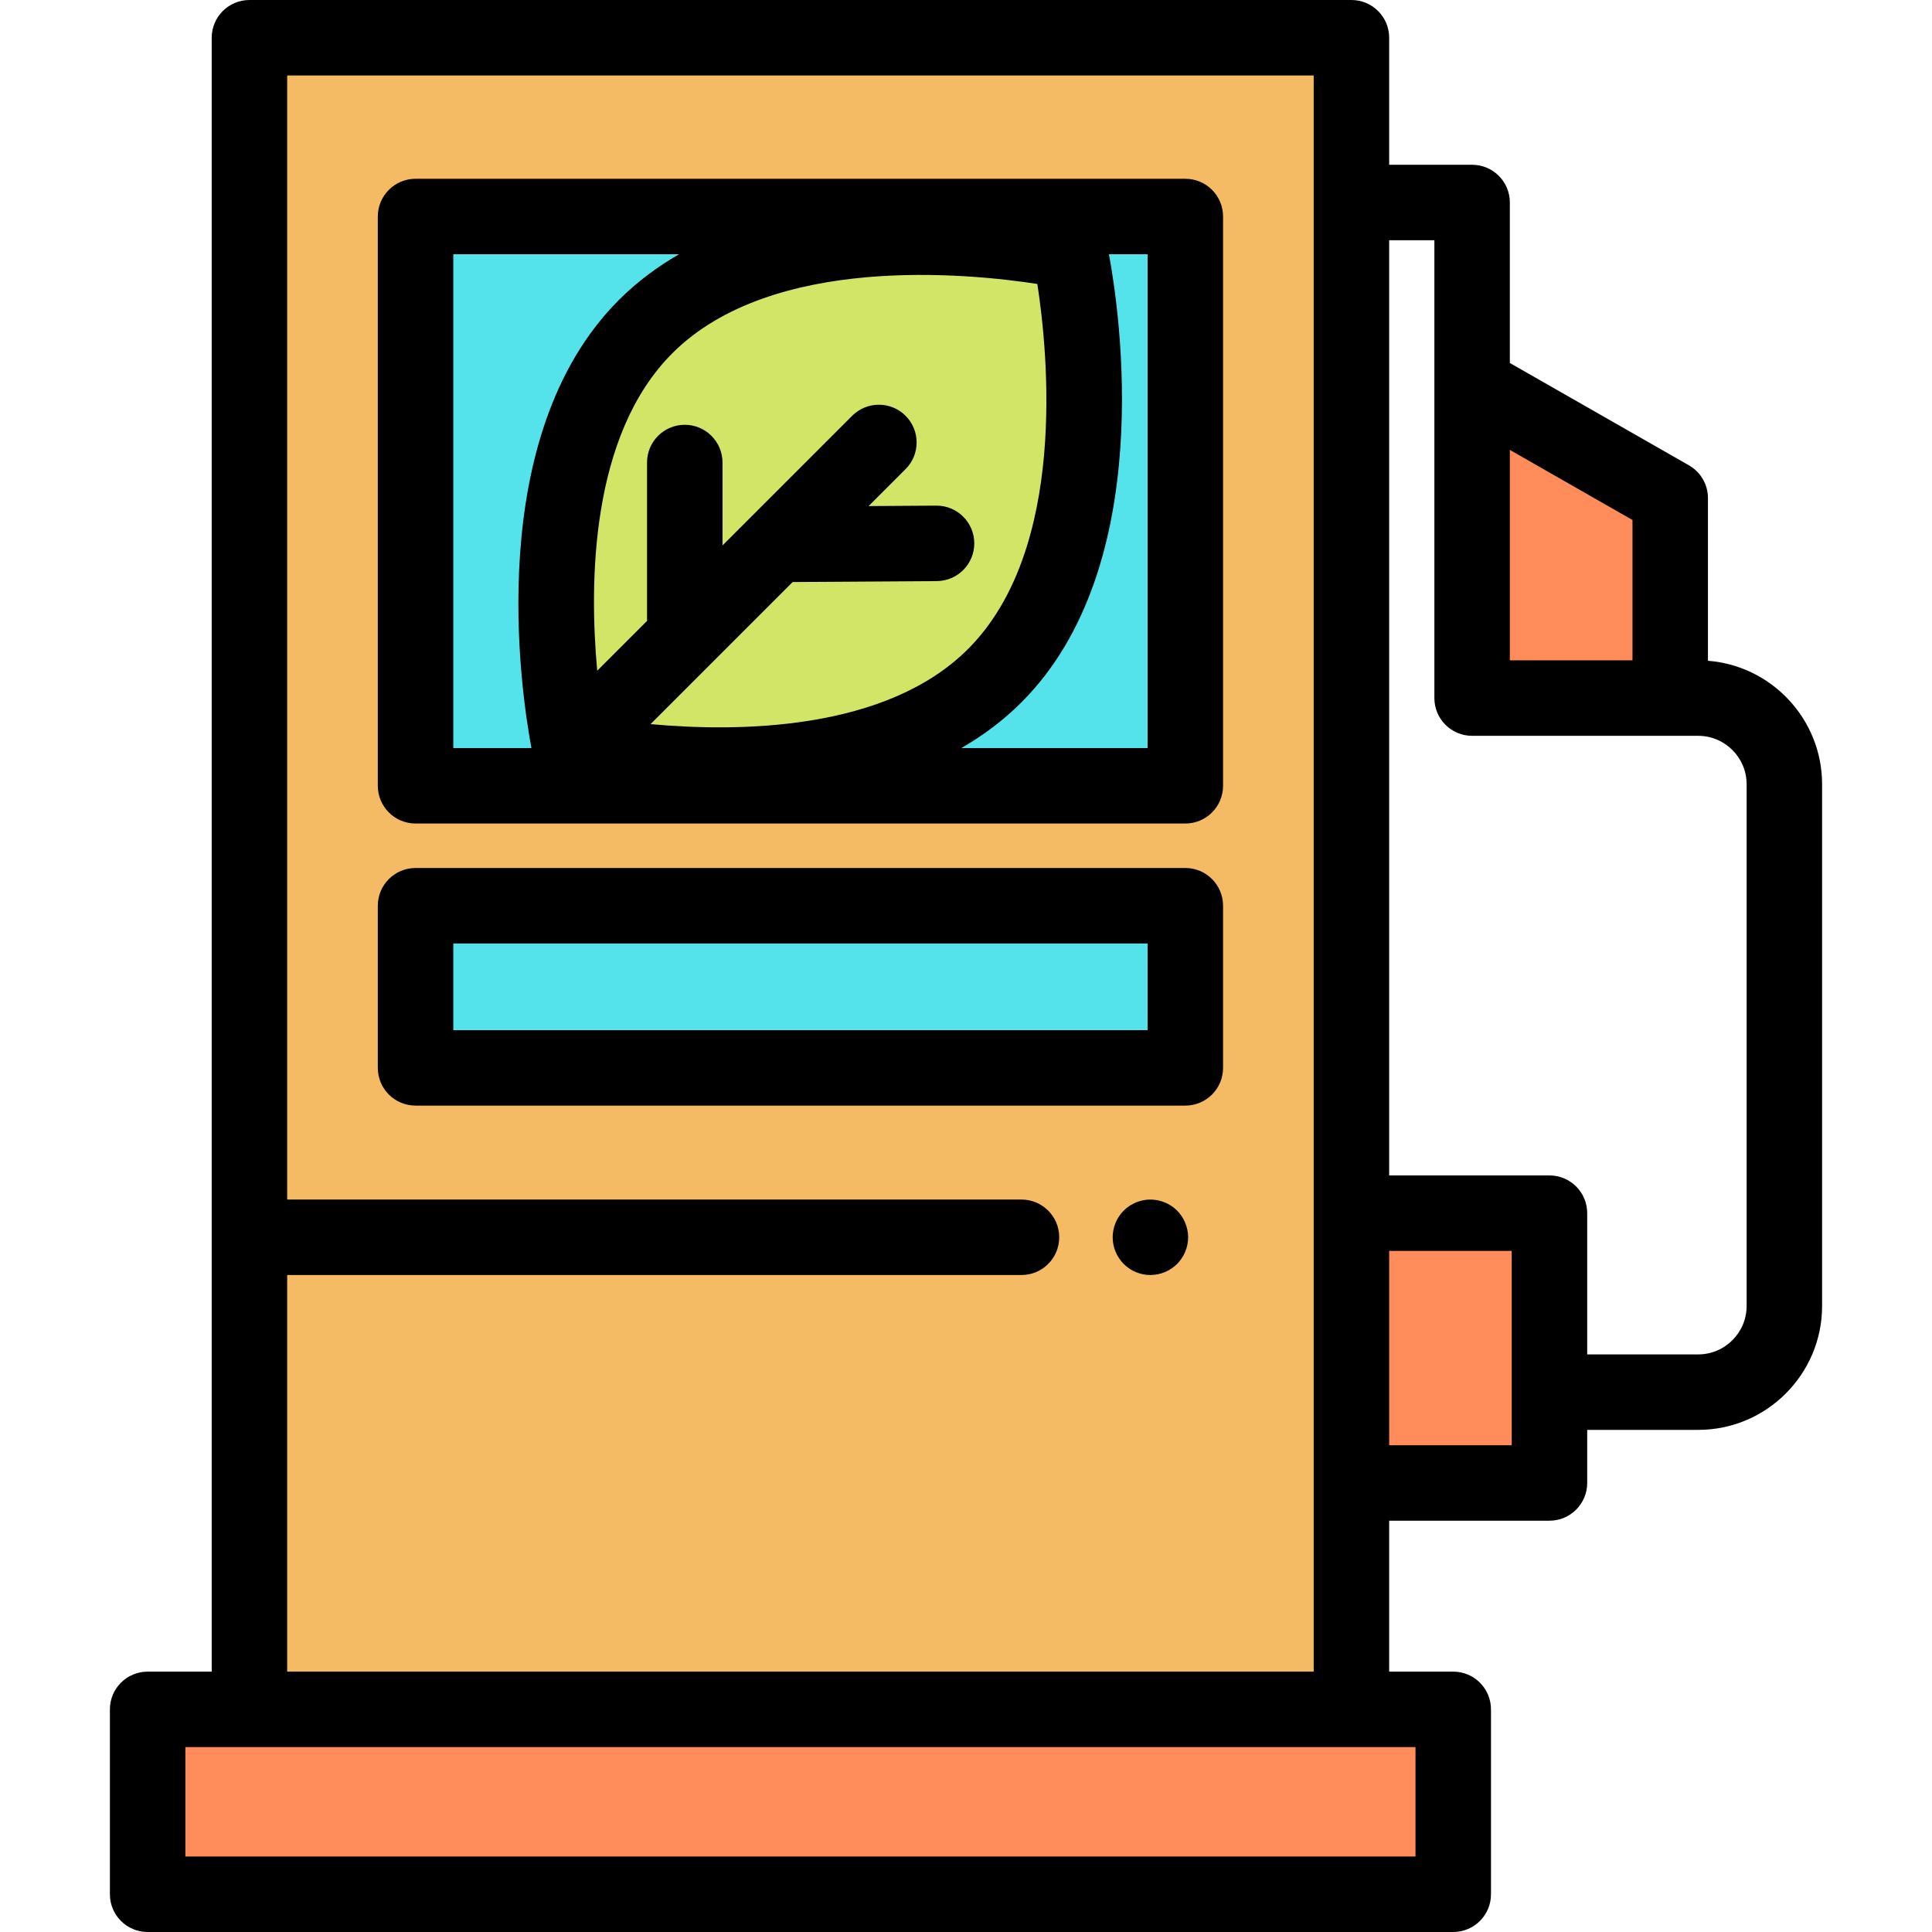 <?xml version="1.0" encoding="iso-8859-1"?>
<!-- Generator: Adobe Illustrator 19.0.0, SVG Export Plug-In . SVG Version: 6.00 Build 0)  -->
<svg xmlns="http://www.w3.org/2000/svg" xmlns:xlink="http://www.w3.org/1999/xlink" version="1.1" id="Capa_1" x="0px" y="0px" viewBox="0 0 512 512" style="enable-background:new 0 0 512 512;" xml:space="preserve">
<rect x="66.11" y="10" style="fill:#F4BA64;" width="292.04" height="443"/>
<rect x="39.12" y="453" style="fill:#FF8C5A;" width="346" height="49"/>
<g>
	<rect x="110.12" y="57.38" style="fill:#54E3EA;" width="204" height="150.86"/>
	<rect x="110.12" y="240.03" style="fill:#54E3EA;" width="204" height="42.965"/>
</g>
<path d="M314.125,292.995h-204c-5.522,0-10-4.477-10-10v-42.966c0-5.522,4.478-10,10-10h204c5.522,0,10,4.478,10,10v42.966  C324.125,288.518,319.647,292.995,314.125,292.995z M120.125,272.995h184v-22.966h-184V272.995z"/>
<g>
	<polygon style="fill:#FF8C5A;" points="442.625,185 390.125,185 390.125,102 442.625,132  "/>
	<rect x="358.14" y="321.5" style="fill:#FF8C5A;" width="52.48" height="71.5"/>
</g>
<path style="fill:#D3E567;" d="M263.613,179.066c-36.548,36.548-112.433,19.919-112.433,19.919S134.552,123.1,171.1,86.552  s112.433-19.919,112.433-19.919S300.161,142.518,263.613,179.066z"/>
<path d="M314.125,47.378h-204c-5.522,0-10,4.478-10,10V208.24c0,5.522,4.478,10,10,10h204c5.522,0,10-4.478,10-10V57.378  C324.125,51.855,319.647,47.378,314.125,47.378z M172.41,191.899l37.654-37.654l38.195-0.247c5.522-0.036,9.971-4.542,9.936-10.064  c-0.036-5.501-4.506-9.936-9.999-9.936c-0.021,0-0.044,0-0.065,0l-17.935,0.116l9.789-9.789c3.905-3.905,3.905-10.237,0-14.143  c-3.906-3.904-10.236-3.904-14.143,0l-26.906,26.906c-0.098,0.095-0.195,0.19-0.289,0.289l-7.176,7.175v-21.978  c0-5.523-4.477-10-10-10c-5.522,0-10,4.477-10,10v41.978l-13.202,13.202c-2.14-23.342-1.824-62.405,19.903-84.132  c26.424-26.422,78.507-21.183,96.736-18.366c2.818,18.241,8.056,70.317-18.365,96.737  C234.814,193.724,195.748,194.039,172.41,191.899z M120.125,67.378h59.833c-5.734,3.299-11.113,7.287-15.93,12.104  c-36.158,36.16-25.99,103.774-23.192,118.759h-20.711L120.125,67.378L120.125,67.378z M304.125,198.24h-49.364  c5.732-3.299,11.108-7.287,15.923-12.103c36.159-36.16,25.99-103.777,23.192-118.76h10.249L304.125,198.24L304.125,198.24z"/>
<path d="M304.87,337.89c-0.65,0-1.31-0.059-1.95-0.189c-0.64-0.131-1.27-0.32-1.88-0.57c-0.6-0.25-1.181-0.561-1.721-0.92  c-0.55-0.37-1.06-0.79-1.52-1.25c-1.86-1.86-2.93-4.44-2.93-7.07c0-0.649,0.069-1.309,0.199-1.95c0.12-0.64,0.32-1.27,0.57-1.87  c0.25-0.609,0.55-1.189,0.92-1.729c0.36-0.55,0.78-1.061,1.24-1.521s0.97-0.88,1.52-1.239c0.54-0.36,1.12-0.67,1.721-0.92  c0.609-0.25,1.24-0.44,1.88-0.57c3.25-0.66,6.7,0.41,9.02,2.729c0.46,0.46,0.88,0.971,1.24,1.521c0.36,0.54,0.67,1.12,0.92,1.729  c0.25,0.601,0.44,1.23,0.57,1.87c0.13,0.641,0.2,1.301,0.2,1.95c0,2.63-1.07,5.21-2.931,7.07  C310.08,336.819,307.5,337.89,304.87,337.89z"/>
<path d="M452.625,175.112V132c0-3.589-1.923-6.902-5.039-8.683l-47.461-27.121v-42.53c0-5.522-4.478-10-10-10h-21.98V10  c0-5.523-4.478-10-10-10H66.105c-5.522,0-10,4.477-10,10v433h-16.98c-5.522,0-10,4.478-10,10v49c0,5.522,4.478,10,10,10h346  c5.522,0,10-4.478,10-10v-49c0-5.522-4.478-10-10-10h-16.98v-40h42.48c5.522,0,10-4.478,10-10v-14.068h29.409  c18.108,0,32.841-14.732,32.841-32.841v-138.25C482.875,190.605,469.526,176.438,452.625,175.112z M432.625,137.804V175h-2.5h-30  v-38.667v-17.102L432.625,137.804z M375.125,492h-326v-29h16.98h292.039h16.98v29H375.125z M76.105,443V337.892h194.599  c5.522,0,10-4.478,10-10s-4.478-10-10-10H76.105V20h272.039v301.5V393v50H76.105z M400.625,383h-32.48v-51.5h32.48V383z   M462.875,346.091c0,7.08-5.761,12.841-12.841,12.841h-29.409V321.5c0-5.522-4.478-10-10-10h-42.48V63.667h11.98V102v34.333V185  c0,5.523,4.478,10,10,10h40h12.5h7.409c7.08,0,12.841,5.761,12.841,12.841V346.091z"/>
<g>
</g>
<g>
</g>
<g>
</g>
<g>
</g>
<g>
</g>
<g>
</g>
<g>
</g>
<g>
</g>
<g>
</g>
<g>
</g>
<g>
</g>
<g>
</g>
<g>
</g>
<g>
</g>
<g>
</g>
</svg>
